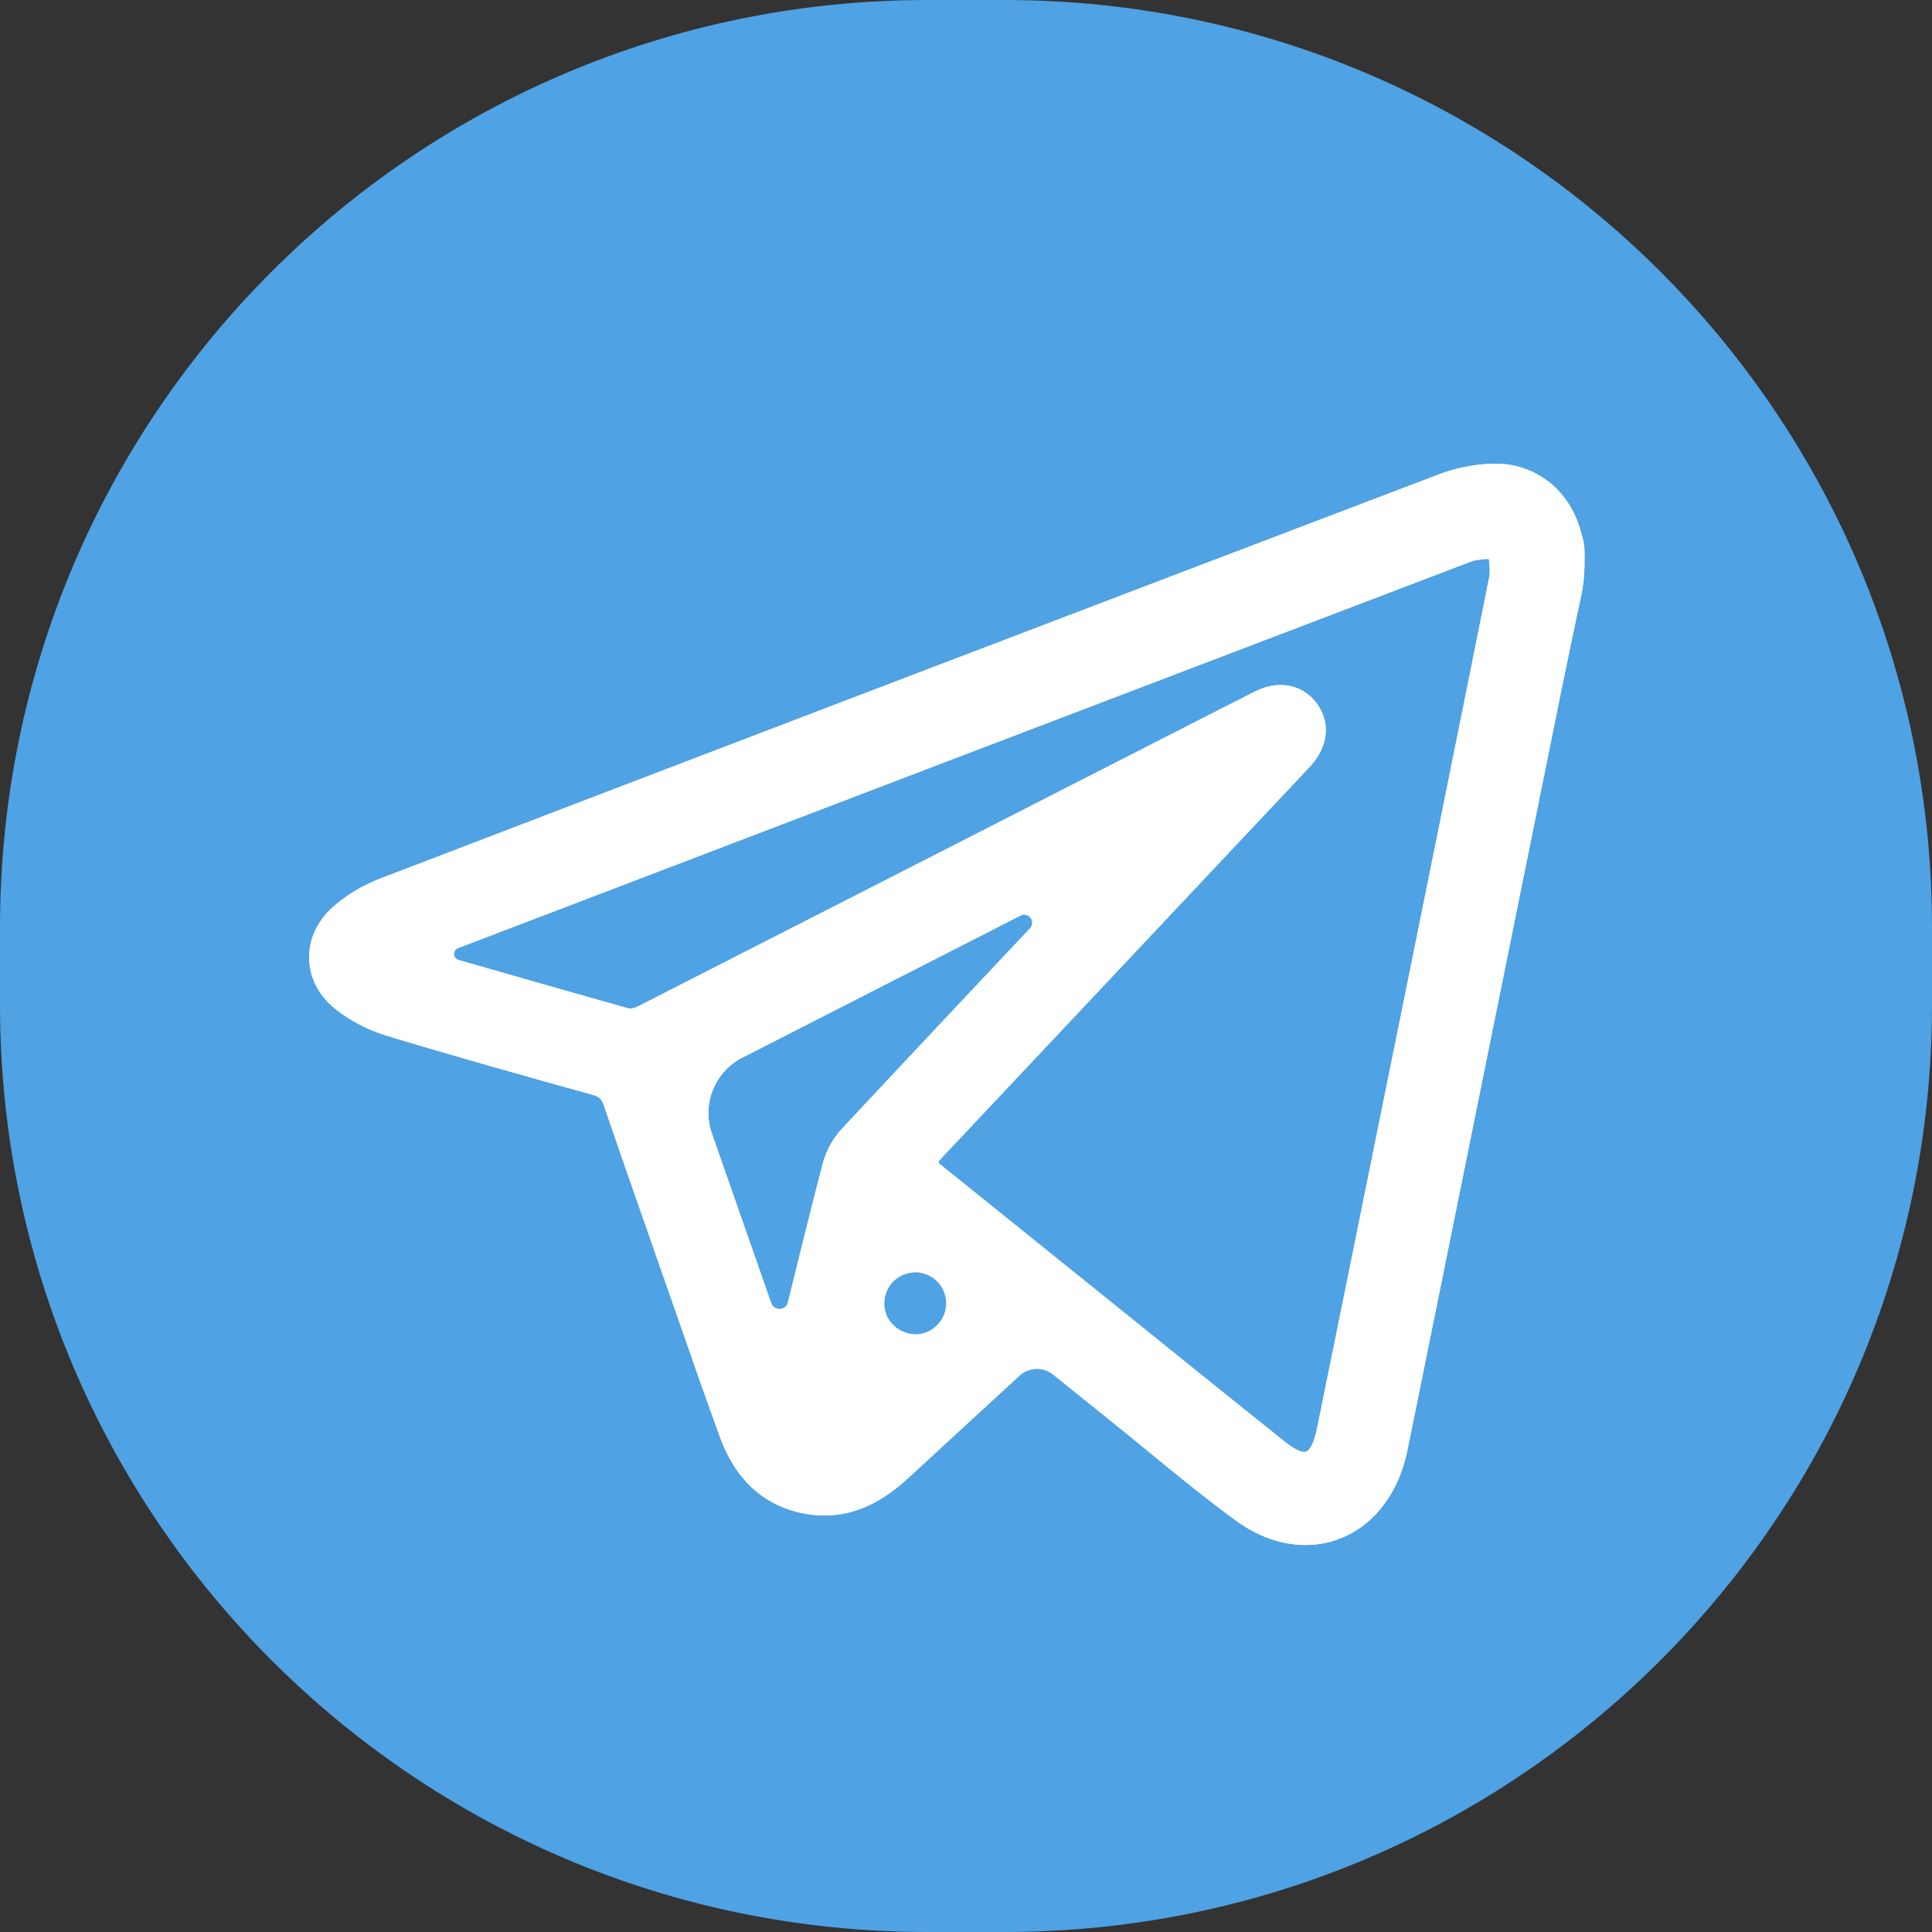 <svg width="50" height="50" viewBox="0 0 50 50" fill="none" xmlns="http://www.w3.org/2000/svg">
<rect x="0" y="0" width="50" height="50" fill="#333333" stroke="none"/>
<path d="M26 0H24C10.745 0 0 10.745 0 24V26C0 39.255 10.745 50 24 50H26C39.255 50 50 39.255 50 26V24C50 10.745 39.255 0 26 0Z" fill="#4FA2E3"/>
<path d="M40.96 13.931C40.942 13.868 40.924 13.805 40.907 13.742C40.616 12.684 39.749 12 38.699 12C38.679 12 38.659 12 38.639 12.001C38.165 12.013 37.678 12.109 37.232 12.279C28.2 15.715 18.983 19.234 9.835 22.739C9.391 22.91 8.962 23.166 8.628 23.462C8.21 23.831 7.987 24.312 8.001 24.817C8.014 25.32 8.262 25.786 8.698 26.128C9.071 26.42 9.535 26.661 10.006 26.803C11.785 27.343 13.615 27.855 15.339 28.334C15.509 28.382 15.572 28.442 15.63 28.614C16.038 29.808 16.462 31.017 16.873 32.191L17.108 32.864C17.238 33.235 17.368 33.608 17.498 33.979L17.504 33.997C17.866 35.038 18.241 36.114 18.623 37.168C19.032 38.298 19.769 38.971 20.813 39.171C21.755 39.35 22.629 39.057 23.484 38.271C23.84 37.945 24.194 37.618 24.549 37.291L24.641 37.206C24.847 37.016 25.052 36.827 25.258 36.637C25.633 36.292 26.008 35.948 26.386 35.601C26.628 35.378 26.998 35.366 27.254 35.572L27.38 35.674C27.818 36.026 28.251 36.374 28.685 36.723C29.015 36.988 29.349 37.261 29.674 37.528C30.421 38.141 31.194 38.775 31.993 39.358C32.555 39.767 33.174 39.984 33.786 39.984C34.074 39.984 34.354 39.935 34.619 39.84C35.472 39.534 36.112 38.771 36.374 37.746C36.397 37.655 36.419 37.56 36.439 37.455C36.681 36.265 36.924 35.075 37.164 33.884L38.179 28.873C38.93 25.161 39.682 21.45 40.434 17.737C40.557 17.134 40.687 16.521 40.811 15.928L40.84 15.795C40.868 15.662 40.896 15.529 40.924 15.397C40.977 15.144 41.004 14.887 41.006 14.629L41.008 14.309C41.008 14.181 40.992 14.054 40.96 13.931ZM34.106 36.863L34.096 36.914C34.087 36.956 34.079 36.998 34.069 37.041C33.966 37.471 33.847 37.555 33.8 37.572C33.754 37.587 33.609 37.595 33.269 37.325C32.299 36.553 31.319 35.761 30.369 34.996L30.347 34.978C29.929 34.64 29.511 34.302 29.092 33.966L24.323 30.127C24.32 30.124 24.318 30.122 24.315 30.12C24.288 30.098 24.285 30.057 24.308 30.032L32.322 21.517L33.828 19.918C33.86 19.883 33.892 19.849 33.924 19.814C34.38 19.309 34.438 18.69 34.075 18.201C33.71 17.71 33.086 17.59 32.482 17.895C31.595 18.343 30.697 18.803 29.827 19.247L27.401 20.486C24.02 22.214 20.187 24.172 16.506 26.048C16.42 26.092 16.317 26.111 16.279 26.101C14.808 25.689 13.313 25.26 11.868 24.845C11.718 24.802 11.709 24.592 11.855 24.536L13.293 23.987C21.41 20.887 29.803 17.681 38.06 14.537C38.191 14.487 38.352 14.475 38.527 14.463C38.529 14.463 38.531 14.465 38.532 14.467C38.532 14.469 38.532 14.47 38.532 14.472C38.55 14.641 38.567 14.8 38.541 14.936C37.77 18.791 36.988 22.65 36.232 26.381L35.851 28.261C35.485 30.073 35.117 31.883 34.75 33.694L34.106 36.863ZM26.409 23.695C26.619 23.588 26.818 23.854 26.657 24.025C25.139 25.637 23.419 27.463 21.777 29.225C21.554 29.465 21.377 29.791 21.291 30.119C20.984 31.296 20.69 32.496 20.404 33.657L20.392 33.706C20.339 33.924 20.034 33.939 19.959 33.727L18.423 29.333C18.159 28.576 18.494 27.739 19.208 27.374L26.409 23.695ZM24.189 33.106C24.569 33.413 24.588 33.985 24.229 34.316C23.646 34.852 22.723 34.305 22.912 33.537C23.052 32.97 23.734 32.74 24.189 33.106Z" fill="white"/>
<path fill-rule="evenodd" clip-rule="evenodd" d="M40.96 13.931C40.942 13.868 40.924 13.805 40.907 13.742C40.616 12.684 39.749 12 38.699 12C38.679 12 38.659 12 38.639 12.001C38.165 12.013 37.678 12.109 37.232 12.279C28.2 15.715 18.983 19.234 9.835 22.739C9.391 22.91 8.962 23.166 8.628 23.462C8.21 23.831 7.987 24.312 8.001 24.817C8.014 25.32 8.262 25.786 8.698 26.128C9.071 26.42 9.535 26.661 10.006 26.803C11.785 27.343 13.615 27.855 15.339 28.334C15.509 28.382 15.572 28.442 15.63 28.614C16 29.696 16.383 30.792 16.758 31.862C16.796 31.972 16.834 32.082 16.873 32.191L17.108 32.864C17.173 33.049 17.238 33.236 17.303 33.422C17.368 33.608 17.433 33.794 17.498 33.979L17.504 33.997C17.866 35.038 18.241 36.114 18.623 37.168C19.032 38.298 19.769 38.971 20.813 39.171C21.755 39.35 22.629 39.057 23.484 38.271C23.84 37.945 24.194 37.618 24.549 37.291L24.641 37.206C24.744 37.111 24.847 37.016 24.95 36.922C25.053 36.827 25.155 36.732 25.258 36.637C25.56 36.359 25.863 36.081 26.166 35.802C26.239 35.735 26.312 35.668 26.386 35.601C26.628 35.378 26.998 35.366 27.254 35.572L27.416 35.703C27.842 36.045 28.263 36.384 28.685 36.723C29.015 36.988 29.349 37.261 29.674 37.528L29.716 37.563C30.451 38.165 31.209 38.786 31.993 39.358C32.555 39.767 33.174 39.984 33.786 39.984C34.074 39.984 34.354 39.935 34.619 39.84C35.472 39.534 36.112 38.771 36.374 37.746C36.397 37.655 36.419 37.56 36.439 37.455C36.525 37.035 36.61 36.614 36.696 36.194C36.852 35.424 37.009 34.654 37.164 33.884L38.179 28.873C38.93 25.161 39.682 21.45 40.434 17.737C40.536 17.237 40.643 16.729 40.747 16.232C40.769 16.13 40.79 16.029 40.811 15.928L40.84 15.795L40.924 15.397C40.977 15.144 41.004 14.887 41.006 14.629L41.008 14.309C41.008 14.181 40.992 14.054 40.96 13.931ZM38.527 14.011C38.516 14.012 38.505 14.013 38.495 14.014L38.527 14.463C38.485 14.466 38.444 14.469 38.403 14.472C38.303 14.481 38.21 14.492 38.126 14.515C38.104 14.521 38.082 14.529 38.06 14.537C38.048 14.541 38.036 14.546 38.024 14.55C37.862 14.612 37.701 14.674 37.539 14.735C37.536 14.736 37.533 14.737 37.531 14.738C37.231 14.853 36.93 14.967 36.63 15.081C36.573 15.103 36.516 15.125 36.459 15.147C35.752 15.416 35.043 15.686 34.334 15.956C33.543 16.258 32.752 16.559 31.96 16.861C31.96 16.861 31.96 16.861 31.96 16.861C31.026 17.218 30.091 17.574 29.156 17.931C29.156 17.931 29.155 17.931 29.155 17.931C28.301 18.257 27.448 18.582 26.595 18.908C26.595 18.908 26.595 18.908 26.595 18.908C25.935 19.16 25.275 19.412 24.615 19.663C21.223 20.958 17.846 22.248 14.511 23.522C14.197 23.642 13.883 23.762 13.569 23.882C13.477 23.917 13.385 23.952 13.293 23.987L11.855 24.536C11.709 24.592 11.718 24.802 11.868 24.845C11.908 24.857 11.947 24.868 11.986 24.879C12.529 25.035 13.079 25.193 13.632 25.351C13.7 25.37 13.768 25.39 13.836 25.409C13.836 25.409 13.836 25.409 13.836 25.409C14.091 25.482 14.348 25.555 14.604 25.628C15.163 25.787 15.723 25.945 16.279 26.101C16.317 26.111 16.42 26.092 16.506 26.048C19.488 24.528 22.569 22.955 25.429 21.494C26.1 21.151 26.759 20.814 27.401 20.486L29.827 19.247C30.051 19.132 30.278 19.017 30.505 18.901C31.16 18.567 31.824 18.227 32.482 17.895C33.084 17.591 33.707 17.709 34.072 18.197C34.073 18.198 34.074 18.199 34.075 18.201C34.438 18.69 34.38 19.309 33.924 19.814C33.892 19.849 33.86 19.883 33.828 19.918L24.308 30.032L24.017 29.757C24.016 29.757 24.016 29.758 24.015 29.758L24.308 30.032C24.285 30.057 24.288 30.098 24.315 30.12L24.323 30.127L29.092 33.966C29.511 34.302 29.929 34.64 30.347 34.978L30.369 34.996L30.564 35.153C31.087 35.575 31.619 36.004 32.153 36.432C32.163 36.441 32.174 36.449 32.184 36.457C32.187 36.46 32.19 36.462 32.193 36.465C32.199 36.469 32.204 36.473 32.21 36.478C32.234 36.497 32.258 36.517 32.282 36.536C32.291 36.543 32.299 36.55 32.308 36.556C32.344 36.585 32.38 36.614 32.416 36.644C32.431 36.655 32.446 36.667 32.46 36.678C32.73 36.895 33 37.11 33.269 37.325C33.609 37.595 33.754 37.587 33.8 37.572C33.847 37.555 33.966 37.471 34.069 37.041C34.079 36.998 34.087 36.956 34.096 36.914L34.106 36.863L34.909 32.909C35.224 31.36 35.538 29.811 35.851 28.261L36.337 25.865C36.949 22.841 37.578 19.736 38.203 16.622C38.215 16.563 38.227 16.503 38.239 16.443C38.302 16.13 38.364 15.817 38.427 15.504C38.427 15.503 38.428 15.502 38.428 15.501C38.461 15.335 38.494 15.17 38.527 15.004C38.532 14.981 38.536 14.959 38.541 14.936C38.548 14.901 38.551 14.864 38.553 14.826C38.558 14.717 38.546 14.597 38.532 14.472C38.532 14.47 38.532 14.469 38.532 14.467C38.531 14.465 38.529 14.463 38.527 14.463V14.011ZM21.777 29.225C22.319 28.643 22.87 28.055 23.419 27.469C24.099 26.743 24.778 26.021 25.435 25.323C25.781 24.956 26.121 24.595 26.452 24.243L26.657 24.025C26.818 23.854 26.619 23.588 26.409 23.695L26.343 23.729L19.208 27.374C18.494 27.739 18.159 28.576 18.423 29.333L19.959 33.727C20.034 33.939 20.339 33.924 20.392 33.706L20.883 33.826C20.883 33.825 20.883 33.824 20.883 33.823L20.392 33.706L20.404 33.657L20.456 33.447C20.574 32.967 20.694 32.481 20.815 31.993C20.906 31.629 20.997 31.264 21.09 30.901C21.157 30.639 21.224 30.379 21.291 30.119C21.377 29.791 21.554 29.465 21.777 29.225ZM26.048 35.234C26.048 35.234 26.049 35.234 26.048 35.234ZM21.484 35.465C21.79 35.845 22.194 36.142 22.644 36.327C22.473 36.484 22.303 36.641 22.132 36.797L22.131 36.798C21.633 37.256 21.376 37.242 21.188 37.206C20.938 37.158 20.71 37.056 20.503 36.487M21.484 35.465C21.13 35.717 20.709 35.854 20.283 35.875C20.356 36.08 20.43 36.284 20.503 36.487M11.755 25.238C11.755 25.238 11.755 25.238 11.755 25.238ZM31.776 16.496C32.409 16.255 33.042 16.014 33.674 15.773ZM28.114 22.367C28.225 22.487 28.324 22.618 28.408 22.758L29.388 21.717L28.311 22.267C28.311 22.267 28.311 22.267 28.311 22.267C28.246 22.3 28.18 22.334 28.114 22.367ZM24.502 34.613C24.668 34.461 24.794 34.259 24.854 34.016C24.98 33.506 24.78 33.061 24.442 32.792C24.013 32.452 23.364 32.394 22.874 32.844C22.693 33.012 22.575 33.22 22.521 33.44C22.414 33.876 22.555 34.358 22.934 34.664C23.423 35.058 24.087 34.993 24.502 34.613Z" fill="white"/>
</svg>
